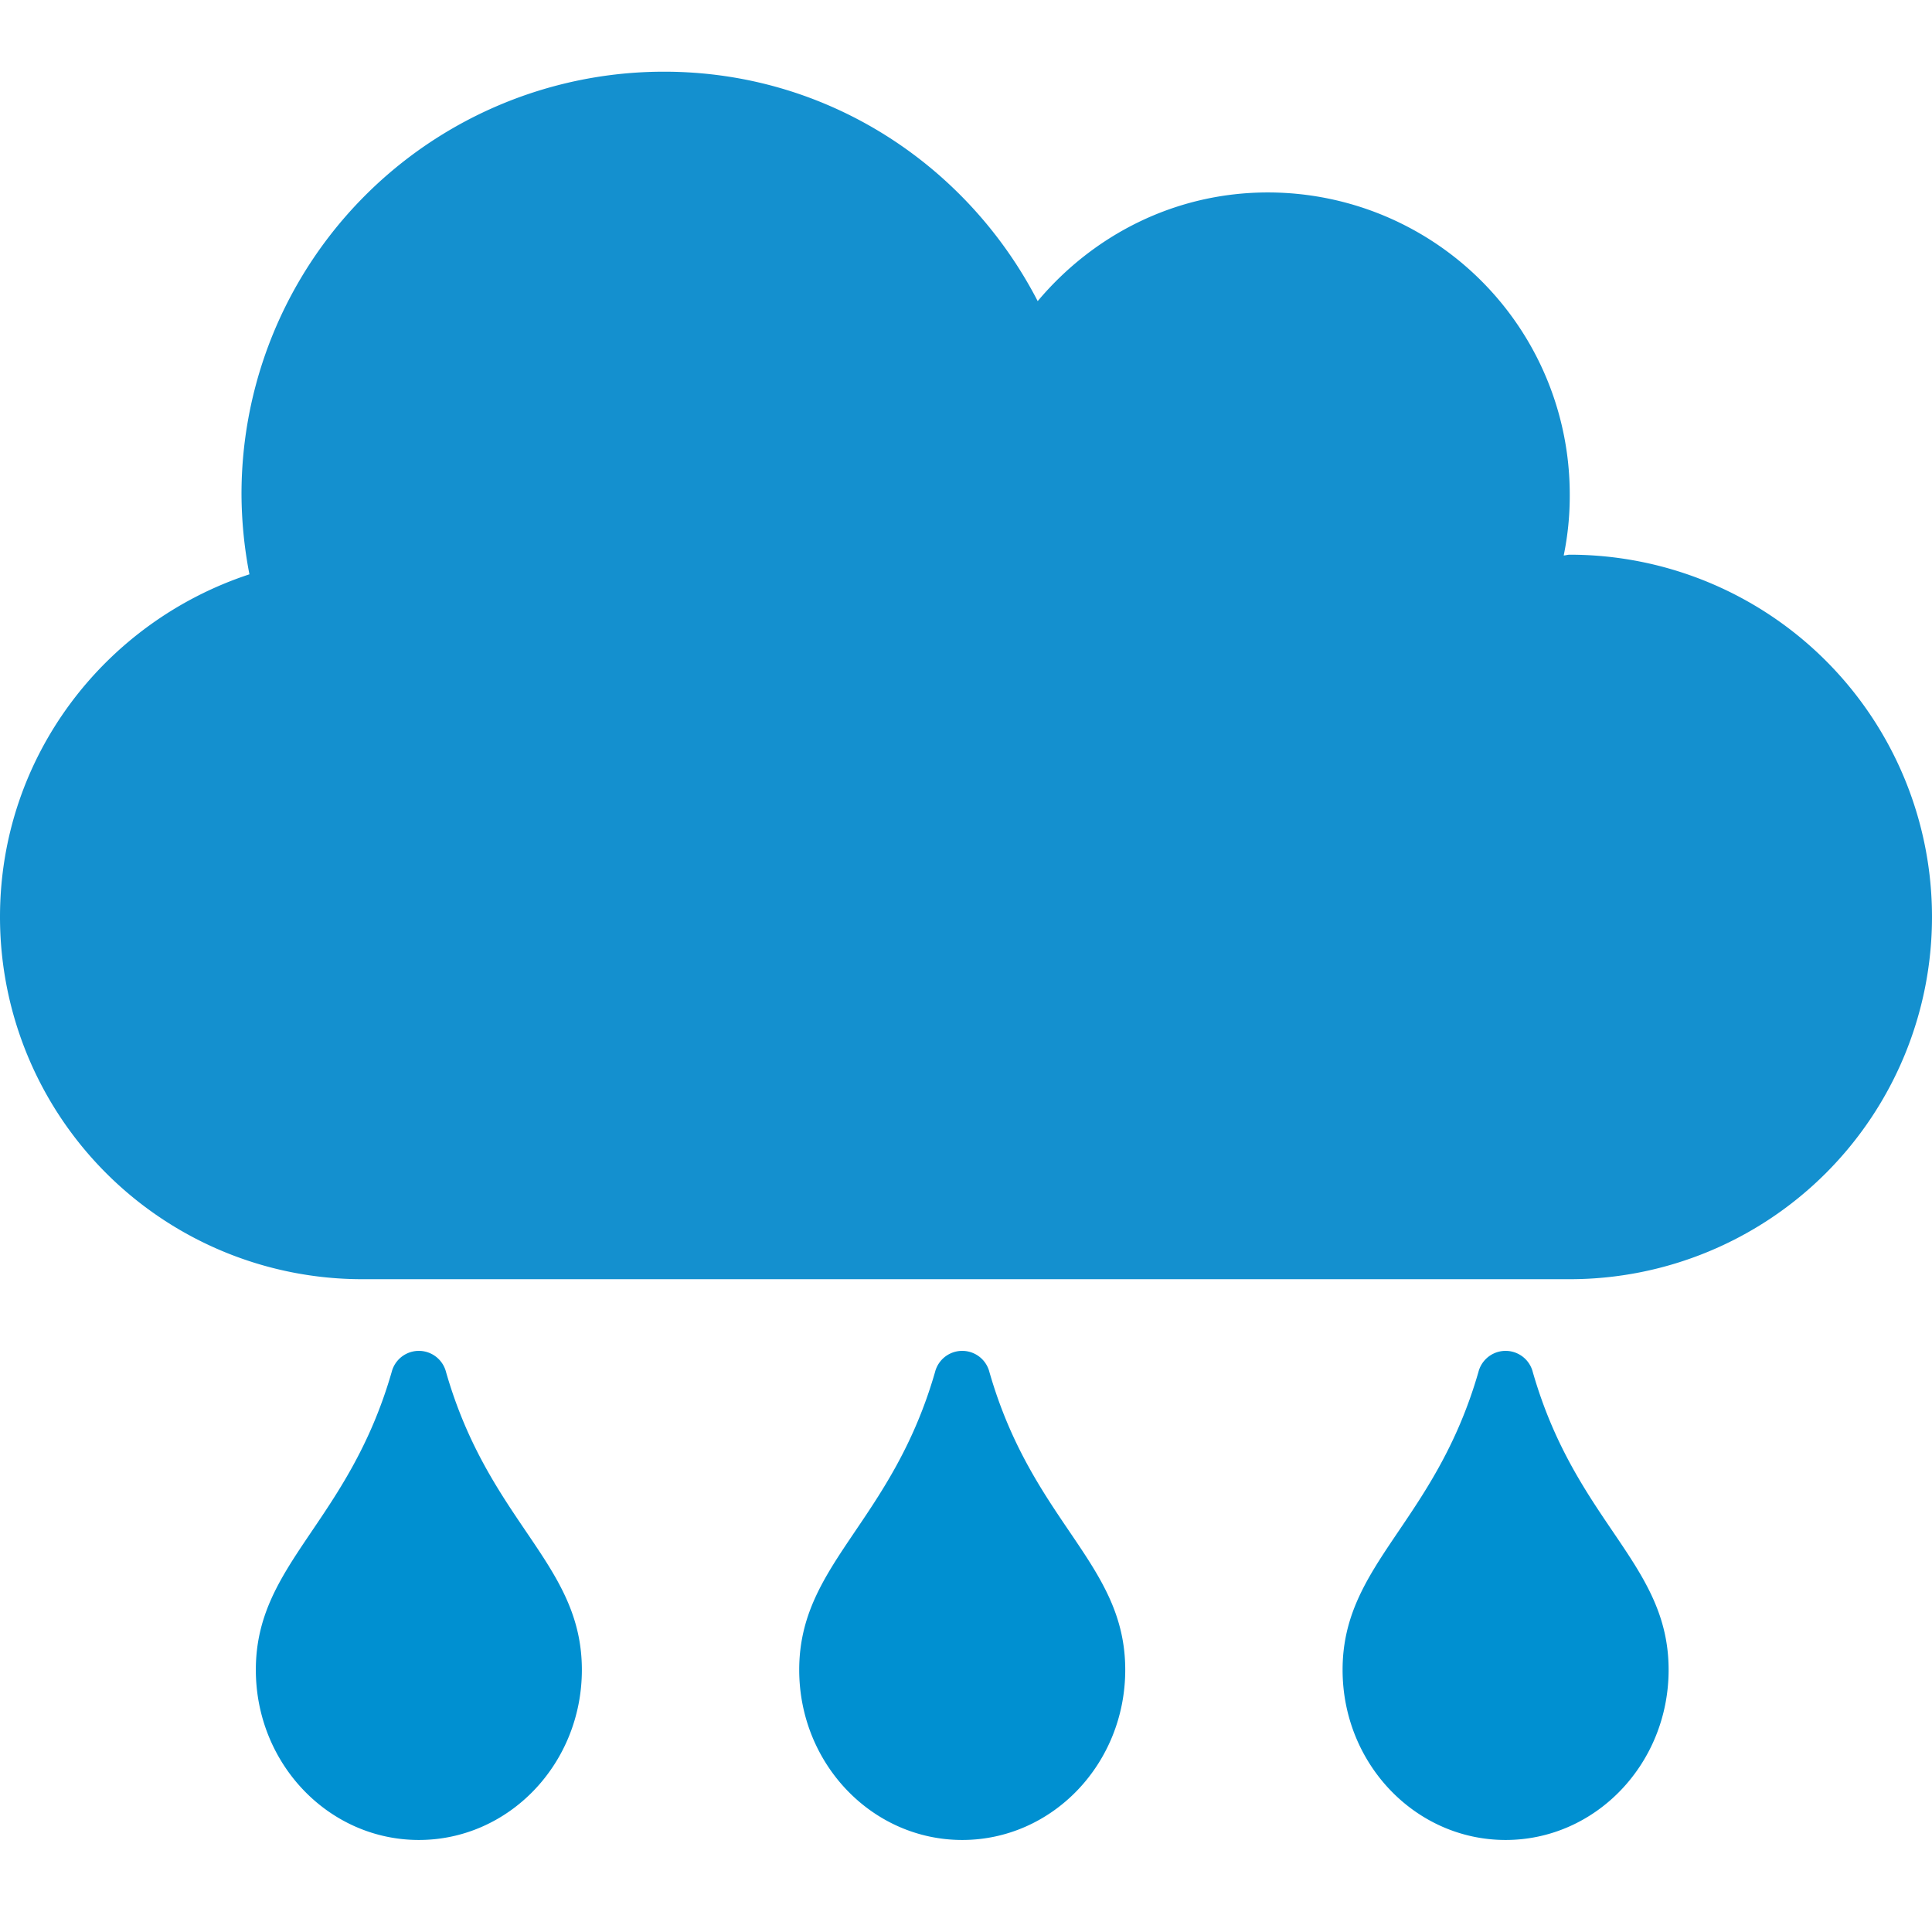 <svg id="Layer_1" data-name="Layer 1" xmlns="http://www.w3.org/2000/svg" viewBox="0 0 512 512"><defs><style>.cls-1{fill:#0090d1;}.cls-2{fill:#1490cf;}</style></defs><path class="cls-1" d="M103.8,363.59c-11.52,40-36,50.76-36,78.93,0,24.93,19.35,45.09,43.2,45.09s43.2-20.16,43.2-45.09c0-28.26-24.48-38.79-36-78.93A7.43,7.43,0,0,0,103.8,363.59Zm144,0c-11.52,40-36,50.76-36,78.93,0,24.93,19.35,45.09,43.2,45.09s43.2-20.16,43.2-45.09c0-28.26-24.48-38.79-36-78.93A7.43,7.43,0,0,0,247.8,363.59Zm144,0c-11.52,40-36,50.76-36,78.93,0,24.93,19.35,45.09,43.2,45.09s43.2-20.16,43.2-45.09c0-28.26-24.48-38.79-36-78.93A7.43,7.43,0,0,0,391.8,363.59Z"/><path class="cls-2" d="M416,147c-.6,0-1.1.2-1.6.2A78.09,78.09,0,0,0,416,131a80,80,0,0,0-80-80c-24.6,0-46.3,11.3-61,28.8C256.4,43.8,219.3,19,176,19A111.94,111.94,0,0,0,64,131a113.72,113.72,0,0,0,2.1,21.2C27.8,164.8,0,200.5,0,243a96,96,0,0,0,96,96H416a96,96,0,0,0,0-192Z"/></svg>